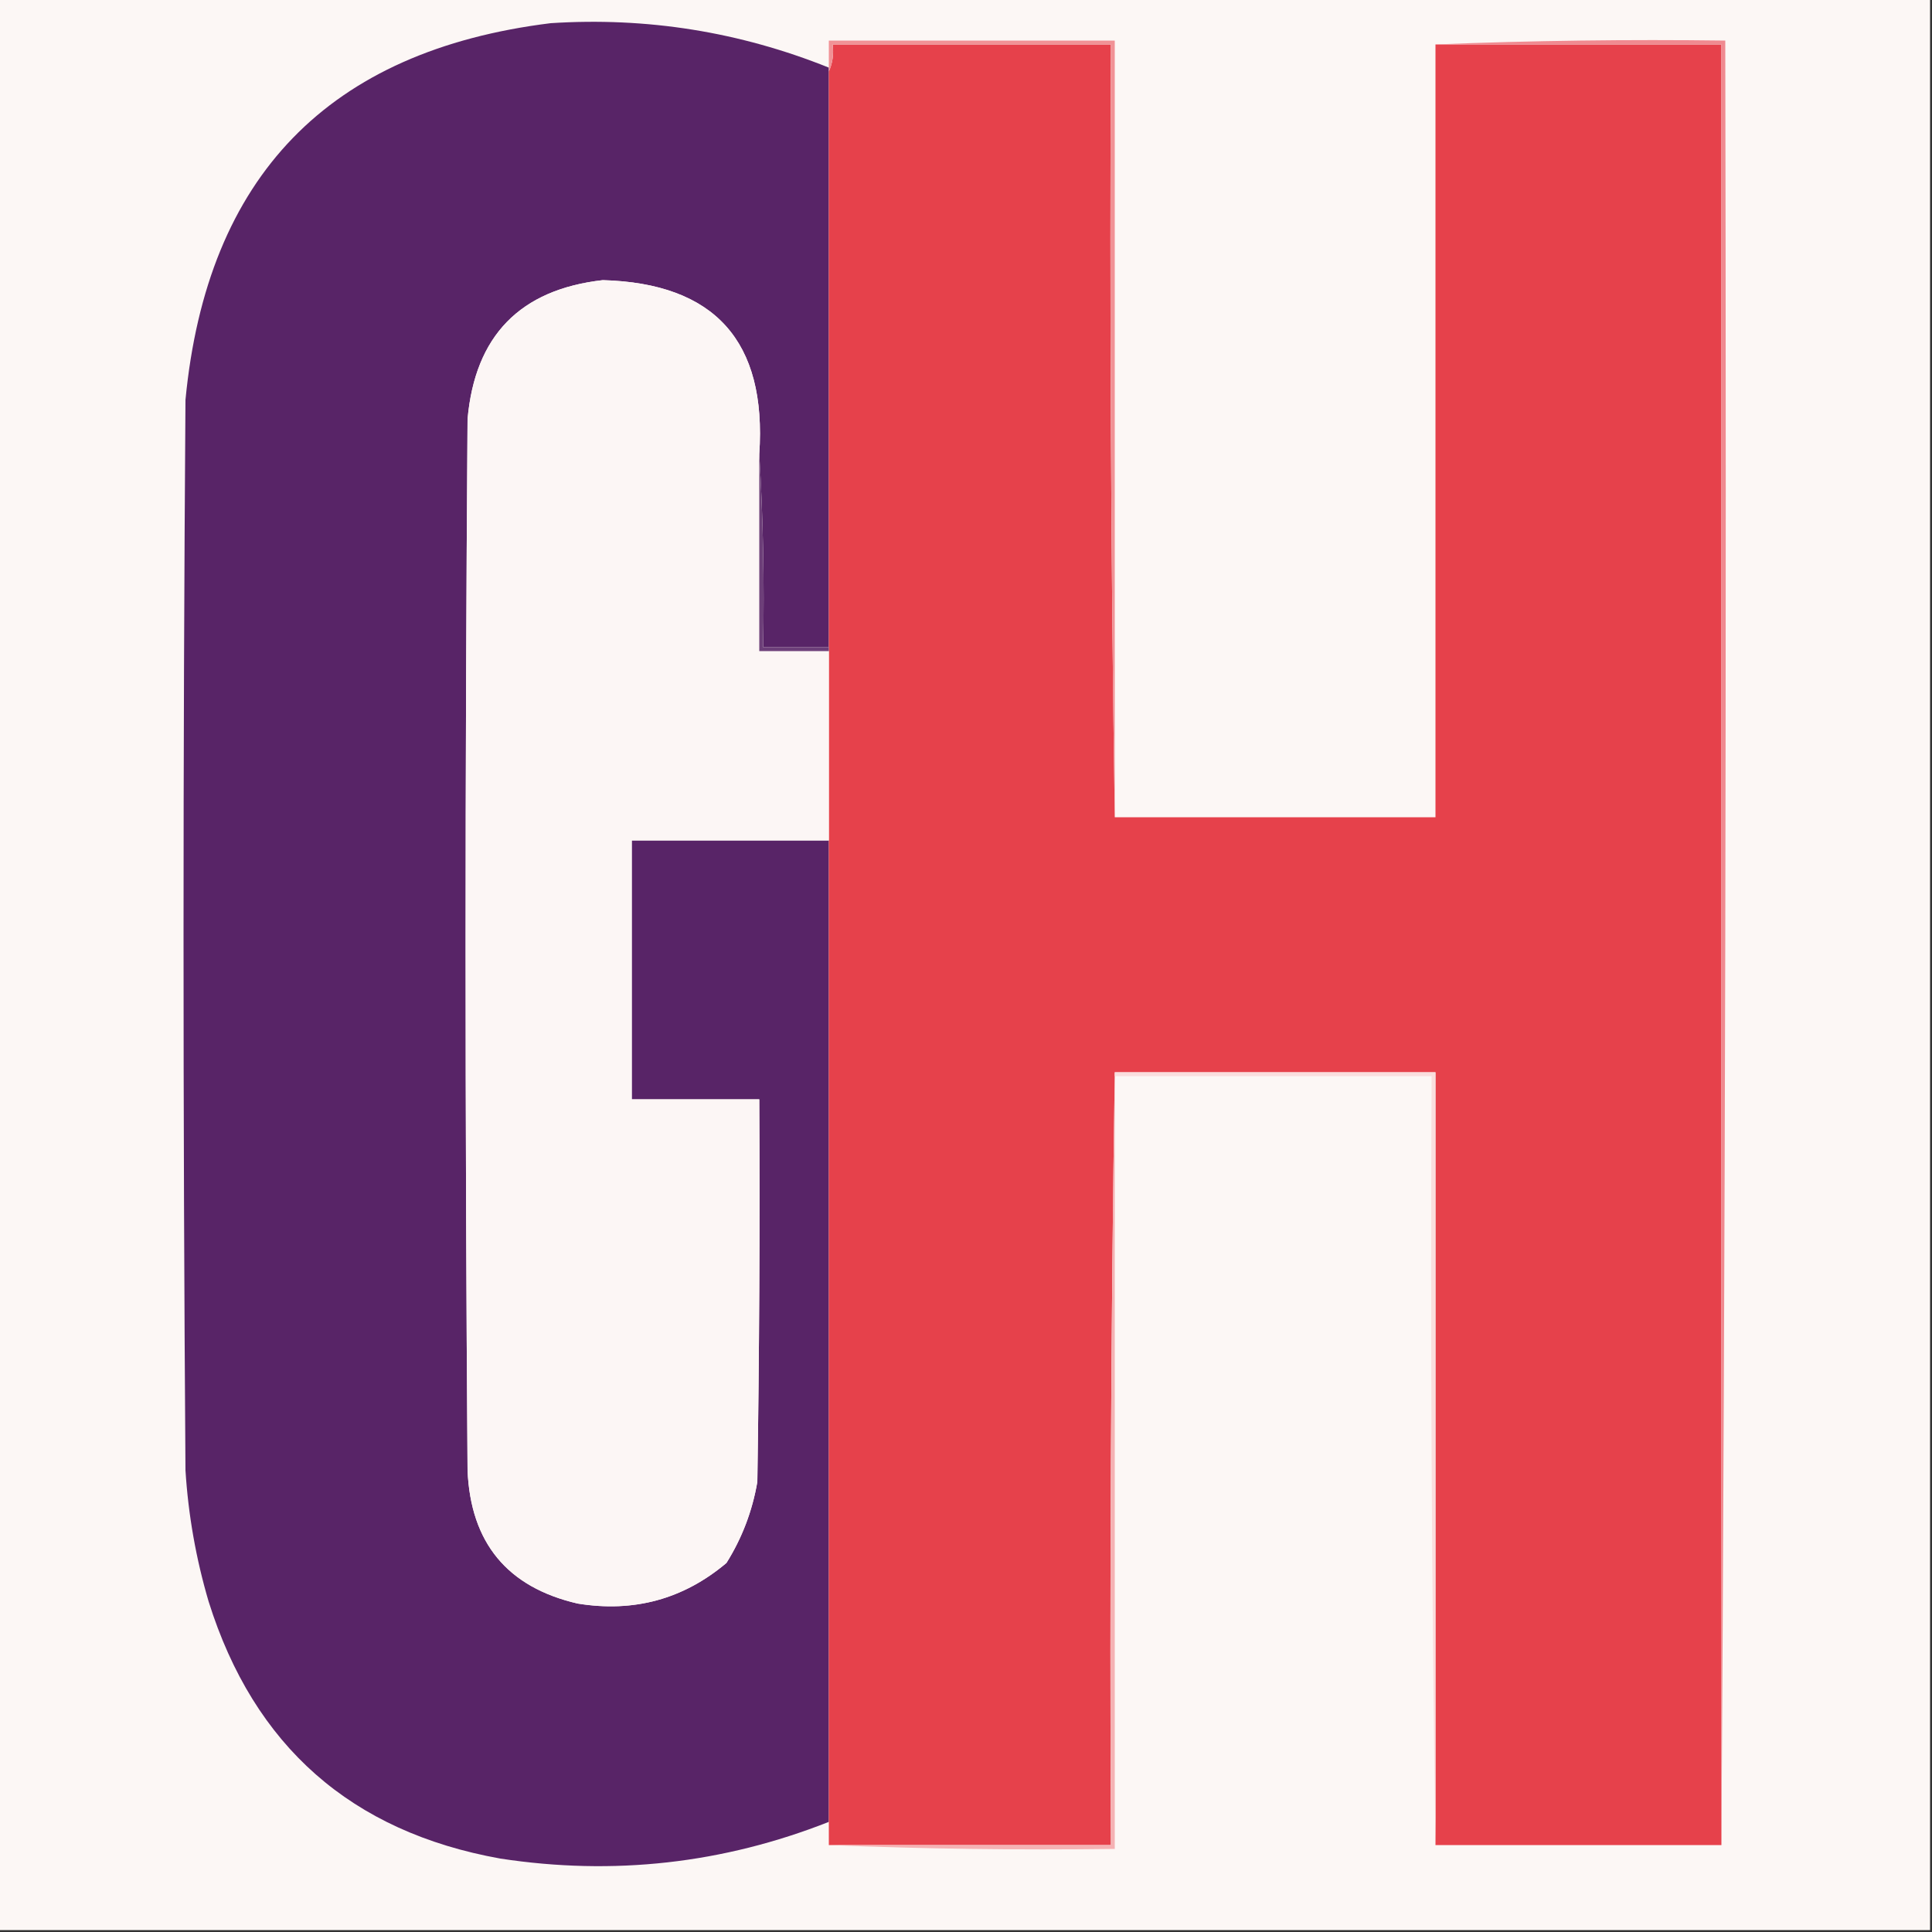 <?xml version="1.0" encoding="UTF-8"?>
<!DOCTYPE svg PUBLIC "-//W3C//DTD SVG 1.1//EN" "http://www.w3.org/Graphics/SVG/1.1/DTD/svg11.dtd">
<svg xmlns="http://www.w3.org/2000/svg" version="1.1" width="500px" height="500px" style="shape-rendering:geometricPrecision; text-rendering:geometricPrecision; image-rendering:optimizeQuality; fill-rule:evenodd; clip-rule:evenodd" xmlns:xlink="http://www.w3.org/1999/xlink">
<rect width="100%" height="100%" fill="#333333" stroke="none"/>
<g><path style="opacity:1" fill="#fcf7f5" d="M -0.5,-0.5 C 166.167,-0.5 332.833,-0.5 499.5,-0.5C 499.5,166.167 499.5,332.833 499.5,499.5C 332.833,499.5 166.167,499.5 -0.5,499.5C -0.5,332.833 -0.5,166.167 -0.5,-0.5 Z"/></g>
<g><path style="opacity:1" fill="#582467" d="M 214.5,17.5 C 214.5,17.833 214.5,18.167 214.5,18.5C 214.5,68.167 214.5,117.833 214.5,167.5C 208.833,167.5 203.167,167.5 197.5,167.5C 197.83,150.658 197.497,133.992 196.5,117.5C 198.464,88.306 184.964,73.306 156,72.5C 134.582,74.919 122.915,86.919 121,108.5C 120.333,199.167 120.333,289.833 121,380.5C 121.796,399.288 131.296,410.788 149.5,415C 164.046,417.368 176.879,413.868 188,404.5C 192.039,398.053 194.706,391.053 196,383.5C 196.5,350.502 196.667,317.502 196.5,284.5C 185.5,284.5 174.5,284.5 163.5,284.5C 163.5,262.167 163.5,239.833 163.5,217.5C 180.5,217.5 197.5,217.5 214.5,217.5C 214.5,302.167 214.5,386.833 214.5,471.5C 187.105,482.303 158.772,485.47 129.5,481C 90.912,474.079 65.745,451.912 54,414.5C 50.723,403.393 48.723,392.059 48,380.5C 47.333,288.167 47.333,195.833 48,103.5C 53.549,45.62 85.049,13.12 142.5,6C 167.404,4.391 191.404,8.224 214.5,17.5 Z"/></g>
<g><path style="opacity:1" fill="#e6414b" d="M 288.5,211.5 C 316.167,211.5 343.833,211.5 371.5,211.5C 371.5,144.833 371.5,78.167 371.5,11.5C 396.167,11.5 420.833,11.5 445.5,11.5C 445.5,166.833 445.5,322.167 445.5,477.5C 420.833,477.5 396.167,477.5 371.5,477.5C 371.5,410.833 371.5,344.167 371.5,277.5C 343.833,277.5 316.167,277.5 288.5,277.5C 287.501,343.998 287.168,410.665 287.5,477.5C 263.167,477.5 238.833,477.5 214.5,477.5C 214.5,475.5 214.5,473.5 214.5,471.5C 214.5,386.833 214.5,302.167 214.5,217.5C 214.5,201.167 214.5,184.833 214.5,168.5C 214.5,168.167 214.5,167.833 214.5,167.5C 214.5,117.833 214.5,68.167 214.5,18.5C 215.468,16.393 215.802,14.059 215.5,11.5C 239.5,11.5 263.5,11.5 287.5,11.5C 287.168,78.335 287.501,145.002 288.5,211.5 Z"/></g>
<g><path style="opacity:1" fill="#f19296" d="M 288.5,211.5 C 287.501,145.002 287.168,78.335 287.5,11.5C 263.5,11.5 239.5,11.5 215.5,11.5C 215.802,14.059 215.468,16.393 214.5,18.5C 214.5,18.167 214.5,17.833 214.5,17.5C 214.5,15.167 214.5,12.833 214.5,10.5C 239.167,10.5 263.833,10.5 288.5,10.5C 288.5,77.5 288.5,144.5 288.5,211.5 Z"/></g>
<g><path style="opacity:1" fill="#fcf6f5" d="M 196.5,117.5 C 196.5,134.5 196.5,151.5 196.5,168.5C 202.5,168.5 208.5,168.5 214.5,168.5C 214.5,184.833 214.5,201.167 214.5,217.5C 197.5,217.5 180.5,217.5 163.5,217.5C 163.5,239.833 163.5,262.167 163.5,284.5C 174.5,284.5 185.5,284.5 196.5,284.5C 196.667,317.502 196.5,350.502 196,383.5C 194.706,391.053 192.039,398.053 188,404.5C 176.879,413.868 164.046,417.368 149.5,415C 131.296,410.788 121.796,399.288 121,380.5C 120.333,289.833 120.333,199.167 121,108.5C 122.915,86.919 134.582,74.919 156,72.5C 184.964,73.306 198.464,88.306 196.5,117.5 Z"/></g>
<g><path style="opacity:1" fill="#6d3f79" d="M 196.5,117.5 C 197.497,133.992 197.83,150.658 197.5,167.5C 203.167,167.5 208.833,167.5 214.5,167.5C 214.5,167.833 214.5,168.167 214.5,168.5C 208.5,168.5 202.5,168.5 196.5,168.5C 196.5,151.5 196.5,134.5 196.5,117.5 Z"/></g>
<g><path style="opacity:1" fill="#fadede" d="M 288.5,278.5 C 288.5,278.167 288.5,277.833 288.5,277.5C 316.167,277.5 343.833,277.5 371.5,277.5C 371.5,344.167 371.5,410.833 371.5,477.5C 370.501,411.335 370.168,345.002 370.5,278.5C 343.167,278.5 315.833,278.5 288.5,278.5 Z"/></g>
<g><path style="opacity:1" fill="#f08a90" d="M 371.5,11.5 C 396.328,10.502 421.328,10.169 446.5,10.5C 446.833,166.334 446.5,322.001 445.5,477.5C 445.5,322.167 445.5,166.833 445.5,11.5C 420.833,11.5 396.167,11.5 371.5,11.5 Z"/></g>
<g><path style="opacity:1" fill="#f5b2b4" d="M 288.5,277.5 C 288.5,277.833 288.5,278.167 288.5,278.5C 288.5,345.167 288.5,411.833 288.5,478.5C 263.661,478.831 238.994,478.498 214.5,477.5C 238.833,477.5 263.167,477.5 287.5,477.5C 287.168,410.665 287.501,343.998 288.5,277.5 Z"/></g>
</svg>
